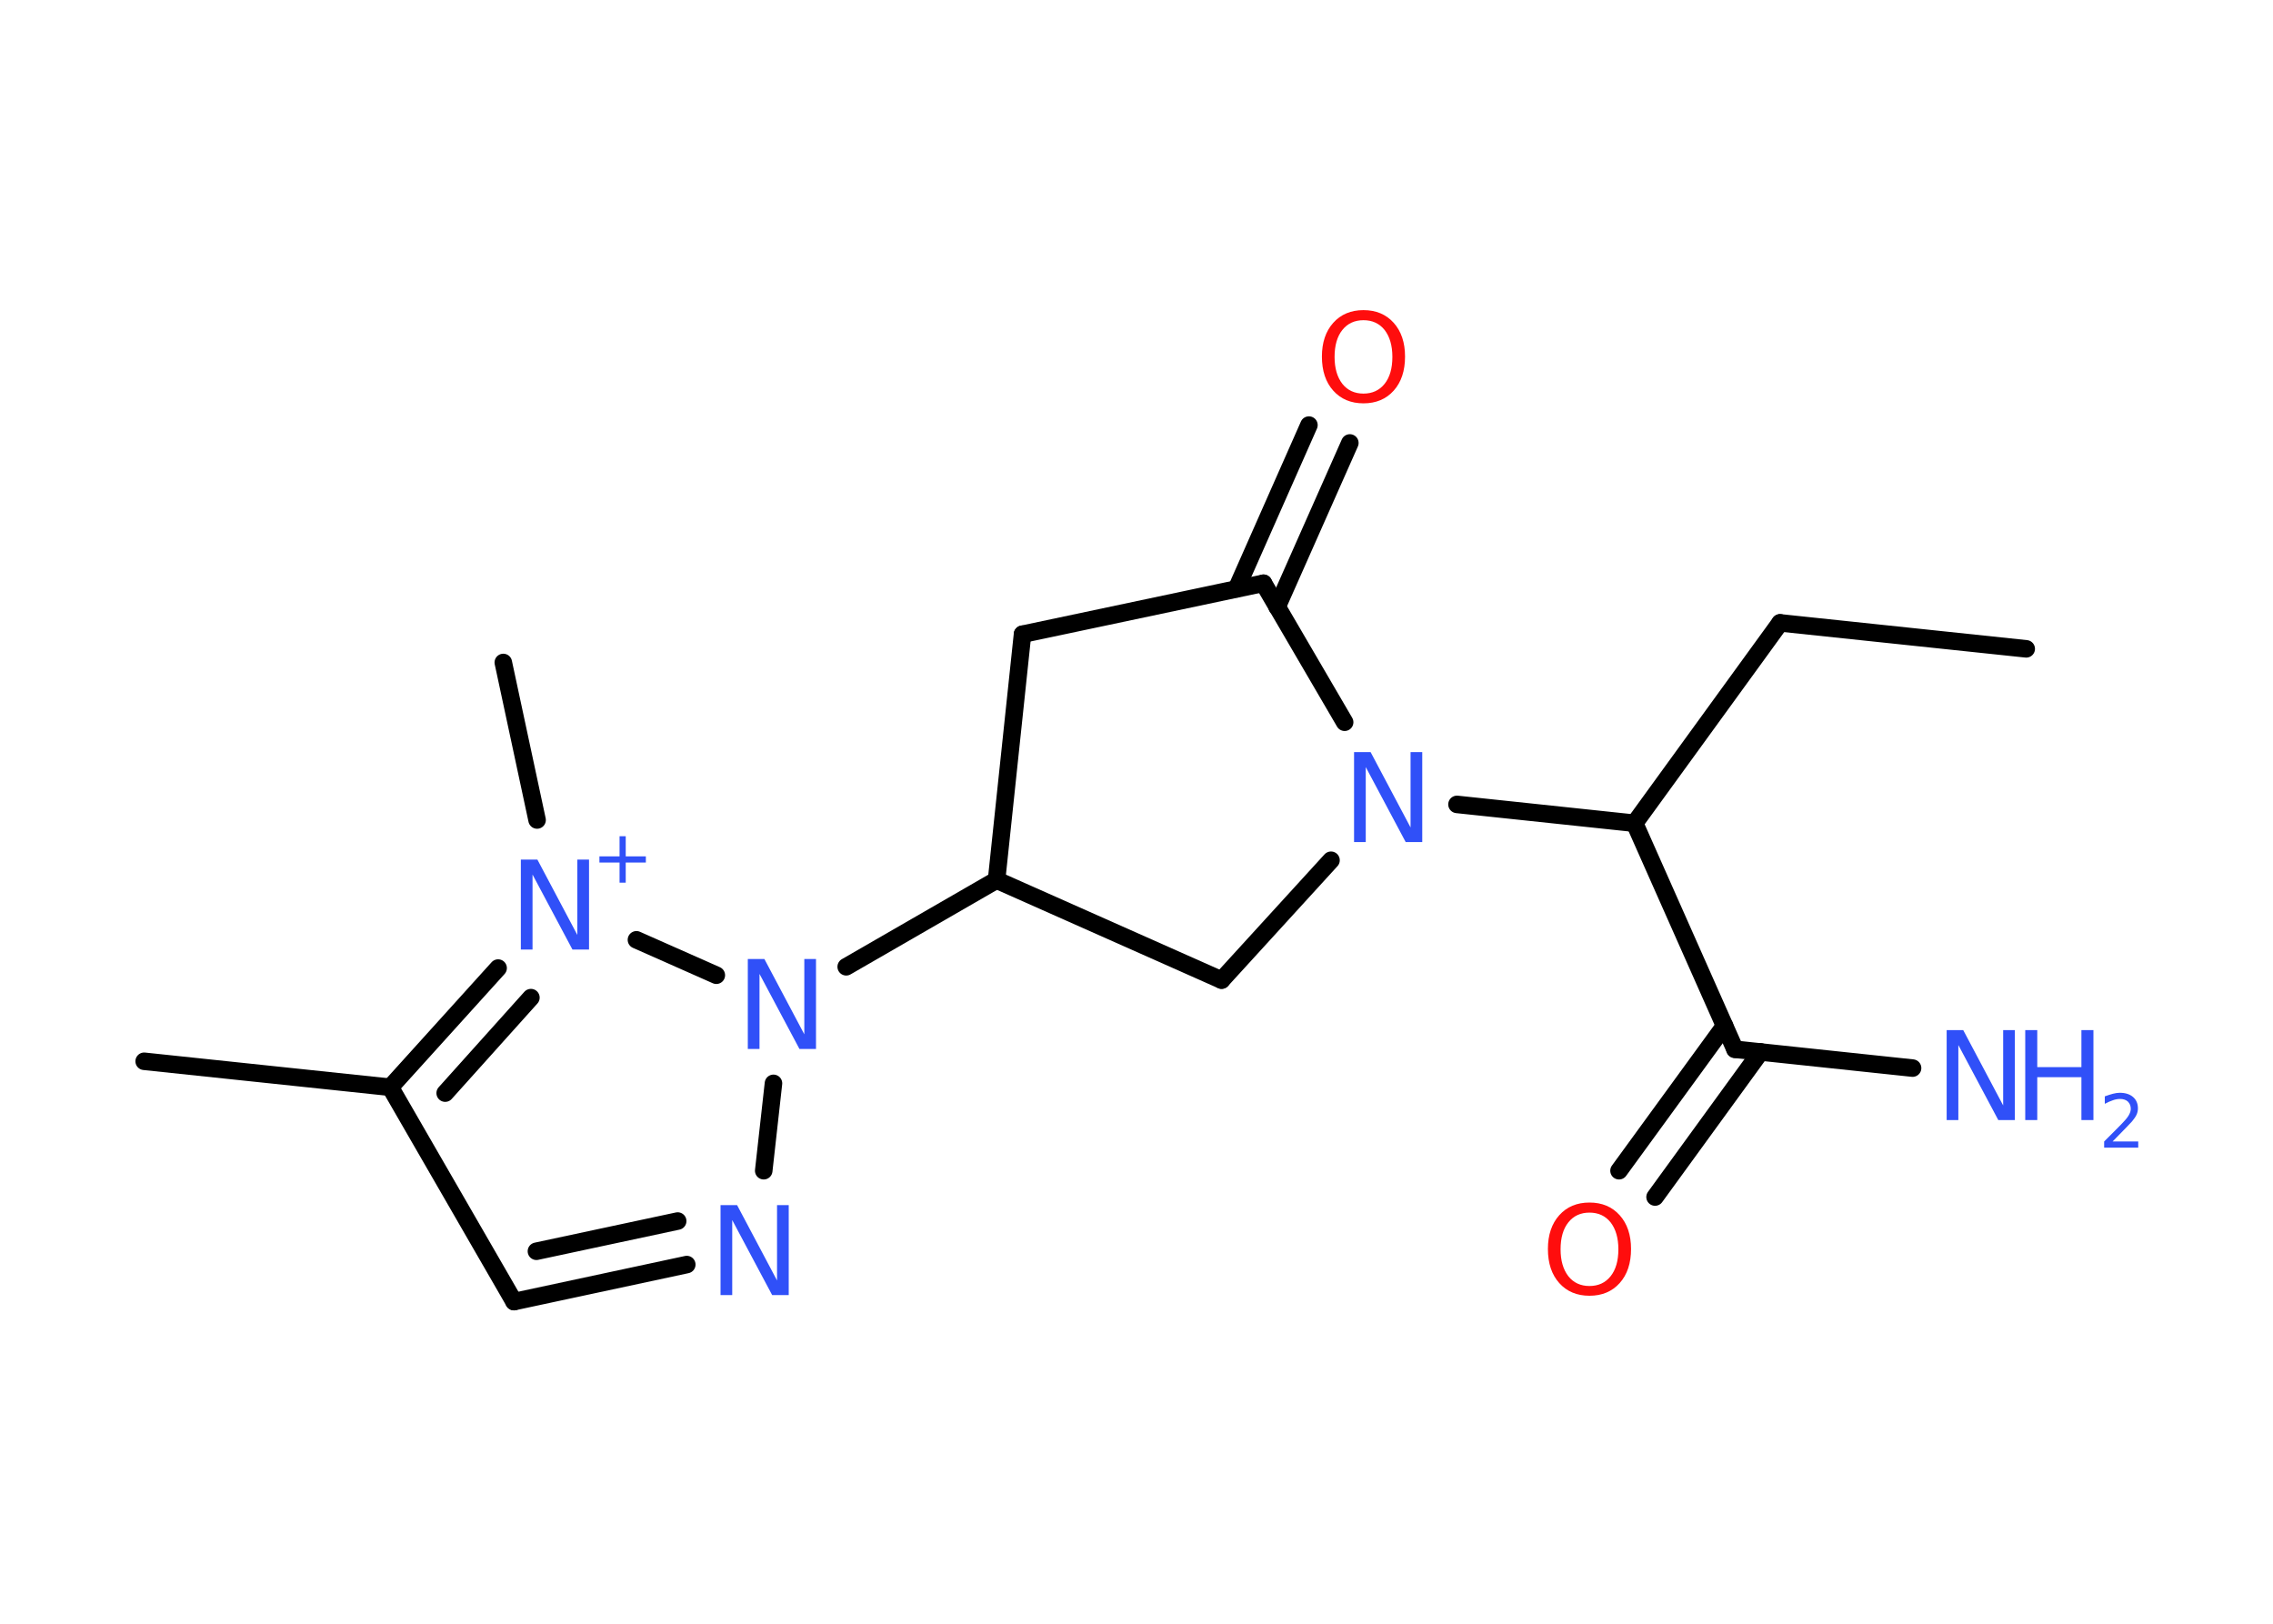 <?xml version='1.0' encoding='UTF-8'?>
<!DOCTYPE svg PUBLIC "-//W3C//DTD SVG 1.1//EN" "http://www.w3.org/Graphics/SVG/1.1/DTD/svg11.dtd">
<svg version='1.2' xmlns='http://www.w3.org/2000/svg' xmlns:xlink='http://www.w3.org/1999/xlink' width='70.0mm' height='50.0mm' viewBox='0 0 70.0 50.0'>
  <desc>Generated by the Chemistry Development Kit (http://github.com/cdk)</desc>
  <g stroke-linecap='round' stroke-linejoin='round' stroke='#000000' stroke-width='.54' fill='#3050F8'>
    <rect x='.0' y='.0' width='70.0' height='50.0' fill='#FFFFFF' stroke='none'/>
    <g id='mol1' class='mol'>
      <line id='mol1bnd1' class='bond' x1='62.4' y1='19.98' x2='54.82' y2='19.18'/>
      <line id='mol1bnd2' class='bond' x1='54.82' y1='19.18' x2='50.34' y2='25.35'/>
      <line id='mol1bnd3' class='bond' x1='50.34' y1='25.35' x2='53.43' y2='32.31'/>
      <line id='mol1bnd4' class='bond' x1='53.43' y1='32.31' x2='58.9' y2='32.89'/>
      <g id='mol1bnd5' class='bond'>
        <line x1='54.22' y1='32.39' x2='50.97' y2='36.86'/>
        <line x1='53.11' y1='31.59' x2='49.86' y2='36.05'/>
      </g>
      <line id='mol1bnd6' class='bond' x1='50.34' y1='25.35' x2='44.87' y2='24.77'/>
      <line id='mol1bnd7' class='bond' x1='40.99' y1='26.49' x2='37.62' y2='30.18'/>
      <line id='mol1bnd8' class='bond' x1='37.62' y1='30.18' x2='30.69' y2='27.1'/>
      <line id='mol1bnd9' class='bond' x1='30.69' y1='27.1' x2='26.06' y2='29.77'/>
      <line id='mol1bnd10' class='bond' x1='23.82' y1='33.36' x2='23.52' y2='36.05'/>
      <g id='mol1bnd11' class='bond'>
        <line x1='15.83' y1='40.08' x2='21.15' y2='38.94'/>
        <line x1='16.52' y1='38.53' x2='20.87' y2='37.6'/>
      </g>
      <line id='mol1bnd12' class='bond' x1='15.83' y1='40.08' x2='12.02' y2='33.48'/>
      <line id='mol1bnd13' class='bond' x1='12.02' y1='33.48' x2='4.44' y2='32.68'/>
      <g id='mol1bnd14' class='bond'>
        <line x1='15.34' y1='29.81' x2='12.02' y2='33.48'/>
        <line x1='16.35' y1='30.72' x2='13.71' y2='33.66'/>
      </g>
      <line id='mol1bnd15' class='bond' x1='22.06' y1='30.03' x2='19.6' y2='28.94'/>
      <line id='mol1bnd16' class='bond' x1='16.54' y1='25.25' x2='15.5' y2='20.4'/>
      <line id='mol1bnd17' class='bond' x1='30.69' y1='27.1' x2='31.49' y2='19.53'/>
      <line id='mol1bnd18' class='bond' x1='31.49' y1='19.53' x2='38.91' y2='17.96'/>
      <line id='mol1bnd19' class='bond' x1='41.41' y1='22.24' x2='38.91' y2='17.96'/>
      <g id='mol1bnd20' class='bond'>
        <line x1='38.08' y1='18.13' x2='40.31' y2='13.09'/>
        <line x1='39.33' y1='18.69' x2='41.57' y2='13.64'/>
      </g>
      <g id='mol1atm5' class='atom'>
        <path d='M59.96 31.72h.5l1.23 2.32v-2.32h.36v2.77h-.51l-1.23 -2.31v2.31h-.36v-2.77z' stroke='none'/>
        <path d='M62.37 31.72h.37v1.14h1.36v-1.14h.37v2.77h-.37v-1.32h-1.36v1.32h-.37v-2.77z' stroke='none'/>
        <path d='M65.07 35.15h.78v.19h-1.05v-.19q.13 -.13 .35 -.35q.22 -.22 .28 -.29q.11 -.12 .15 -.21q.04 -.08 .04 -.16q.0 -.13 -.09 -.22q-.09 -.08 -.24 -.08q-.11 .0 -.22 .04q-.12 .04 -.25 .11v-.23q.14 -.05 .25 -.08q.12 -.03 .21 -.03q.26 .0 .41 .13q.15 .13 .15 .35q.0 .1 -.04 .19q-.04 .09 -.14 .21q-.03 .03 -.18 .19q-.15 .15 -.42 .43z' stroke='none'/>
      </g>
      <path id='mol1atm6' class='atom' d='M48.95 37.34q-.41 .0 -.65 .3q-.24 .3 -.24 .83q.0 .52 .24 .83q.24 .3 .65 .3q.41 .0 .65 -.3q.24 -.3 .24 -.83q.0 -.52 -.24 -.83q-.24 -.3 -.65 -.3zM48.95 37.03q.58 .0 .93 .39q.35 .39 .35 1.04q.0 .66 -.35 1.05q-.35 .39 -.93 .39q-.58 .0 -.93 -.39q-.35 -.39 -.35 -1.05q.0 -.65 .35 -1.04q.35 -.39 .93 -.39z' stroke='none' fill='#FF0D0D'/>
      <path id='mol1atm7' class='atom' d='M41.71 23.16h.5l1.23 2.32v-2.32h.36v2.77h-.51l-1.23 -2.31v2.31h-.36v-2.77z' stroke='none'/>
      <path id='mol1atm10' class='atom' d='M23.04 29.53h.5l1.23 2.32v-2.32h.36v2.77h-.51l-1.23 -2.31v2.31h-.36v-2.77z' stroke='none'/>
      <path id='mol1atm11' class='atom' d='M22.2 37.11h.5l1.23 2.32v-2.32h.36v2.77h-.51l-1.23 -2.31v2.31h-.36v-2.77z' stroke='none'/>
      <g id='mol1atm15' class='atom'>
        <path d='M16.05 26.47h.5l1.23 2.32v-2.32h.36v2.77h-.51l-1.23 -2.31v2.31h-.36v-2.77z' stroke='none'/>
        <path d='M19.27 25.75v.62h.62v.19h-.62v.62h-.19v-.62h-.62v-.19h.62v-.62h.19z' stroke='none'/>
      </g>
      <path id='mol1atm19' class='atom' d='M41.99 9.86q-.41 .0 -.65 .3q-.24 .3 -.24 .83q.0 .52 .24 .83q.24 .3 .65 .3q.41 .0 .65 -.3q.24 -.3 .24 -.83q.0 -.52 -.24 -.83q-.24 -.3 -.65 -.3zM41.99 9.55q.58 .0 .93 .39q.35 .39 .35 1.04q.0 .66 -.35 1.05q-.35 .39 -.93 .39q-.58 .0 -.93 -.39q-.35 -.39 -.35 -1.05q.0 -.65 .35 -1.04q.35 -.39 .93 -.39z' stroke='none' fill='#FF0D0D'/>
    </g>
  </g>
</svg>
